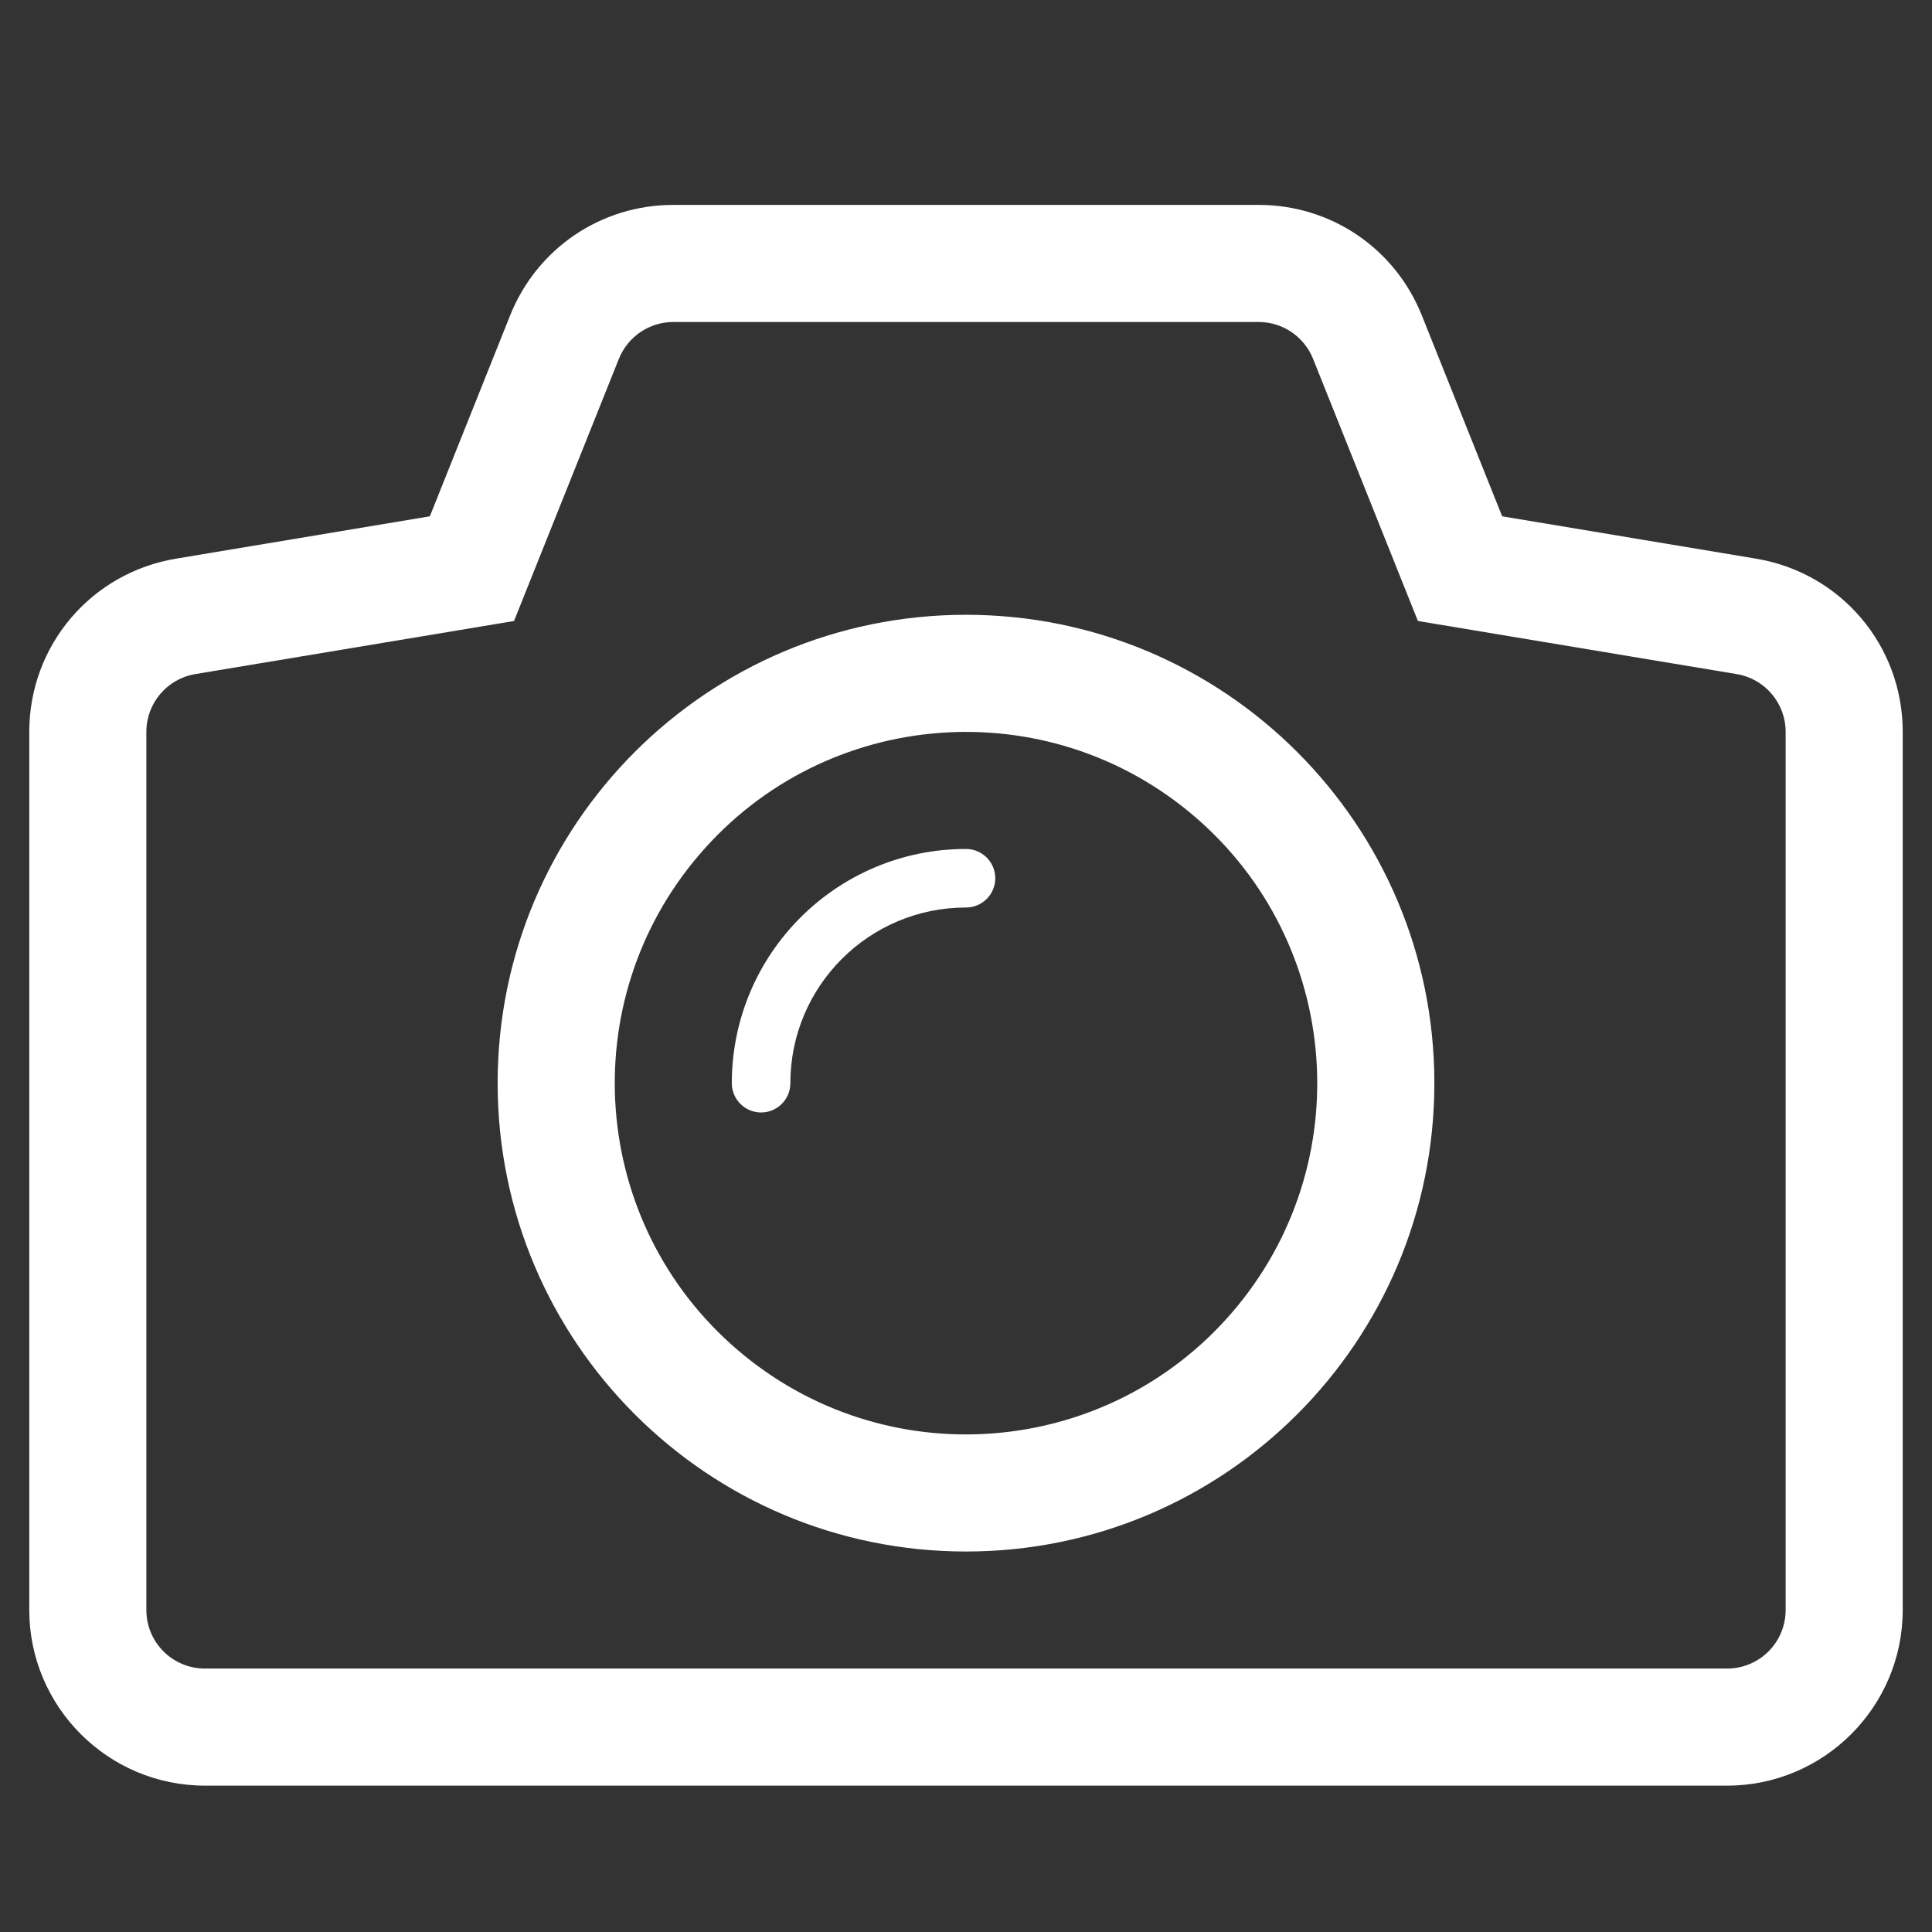<svg width="33" height="33" viewBox="0 0 33 33" fill="none" xmlns="http://www.w3.org/2000/svg">
<rect x="0" y="0" width="33" height="33" fill="#333333" stroke="none"/>
<g id="115759_camera_icon 1" clip-path="url(#clip0_0_1931)">
<g id="camera">
<path id="Vector" fill-rule="evenodd" clip-rule="evenodd" d="M16.5 10.501C12.081 10.501 8.5 14.082 8.5 18.501C8.5 22.919 12.081 26.501 16.5 26.501C20.918 26.501 24.5 22.919 24.5 18.501C24.5 14.083 20.918 10.501 16.5 10.501ZM21.055 22.406C18.899 24.922 15.112 25.213 12.596 23.056C10.079 20.9 9.789 17.112 11.946 14.597C14.101 12.08 17.889 11.79 20.405 13.947C22.92 16.102 23.211 19.891 21.055 22.406Z" fill="white"/>
<path id="Vector_2" fill-rule="evenodd" clip-rule="evenodd" d="M16.5 14.501C14.291 14.501 12.501 16.292 12.5 18.5V18.502C12.5 18.777 12.724 19.002 13 19.002C13.276 19.002 13.5 18.777 13.5 18.502V18.5C13.501 16.844 14.843 15.501 16.5 15.501C16.776 15.501 17 15.277 17 15.001C17 14.725 16.776 14.501 16.5 14.501Z" fill="white"/>
<path id="Vector_3" fill-rule="evenodd" clip-rule="evenodd" d="M29.992 9.542L25.658 8.819L24.285 5.385C23.826 4.24 22.732 3.5 21.5 3.5H11.5C10.268 3.5 9.174 4.24 8.714 5.386L7.342 8.819L3.009 9.542C1.555 9.783 0.5 11.027 0.5 12.5V27.5C0.5 29.154 1.846 30.5 3.5 30.5H29.5C31.154 30.5 32.5 29.154 32.5 27.5V12.5C32.5 11.027 31.445 9.783 29.992 9.542ZM30.5 27.5C30.5 28.053 30.053 28.5 29.5 28.5H3.5C2.947 28.5 2.5 28.053 2.5 27.5V12.5C2.5 12.011 2.854 11.594 3.336 11.514L8.78 10.607L10.571 6.129C10.724 5.75 11.091 5.5 11.5 5.5H21.5C21.908 5.5 22.275 5.749 22.428 6.129L24.219 10.607L29.664 11.514C30.146 11.594 30.5 12.011 30.5 12.5V27.5Z" fill="white"/>
</g>
</g>
<defs>
<clipPath id="clip0_0_1931">
<rect width="32" height="32" fill="white" transform="translate(0.5 0.5)"/>
</clipPath>
</defs>
</svg>
